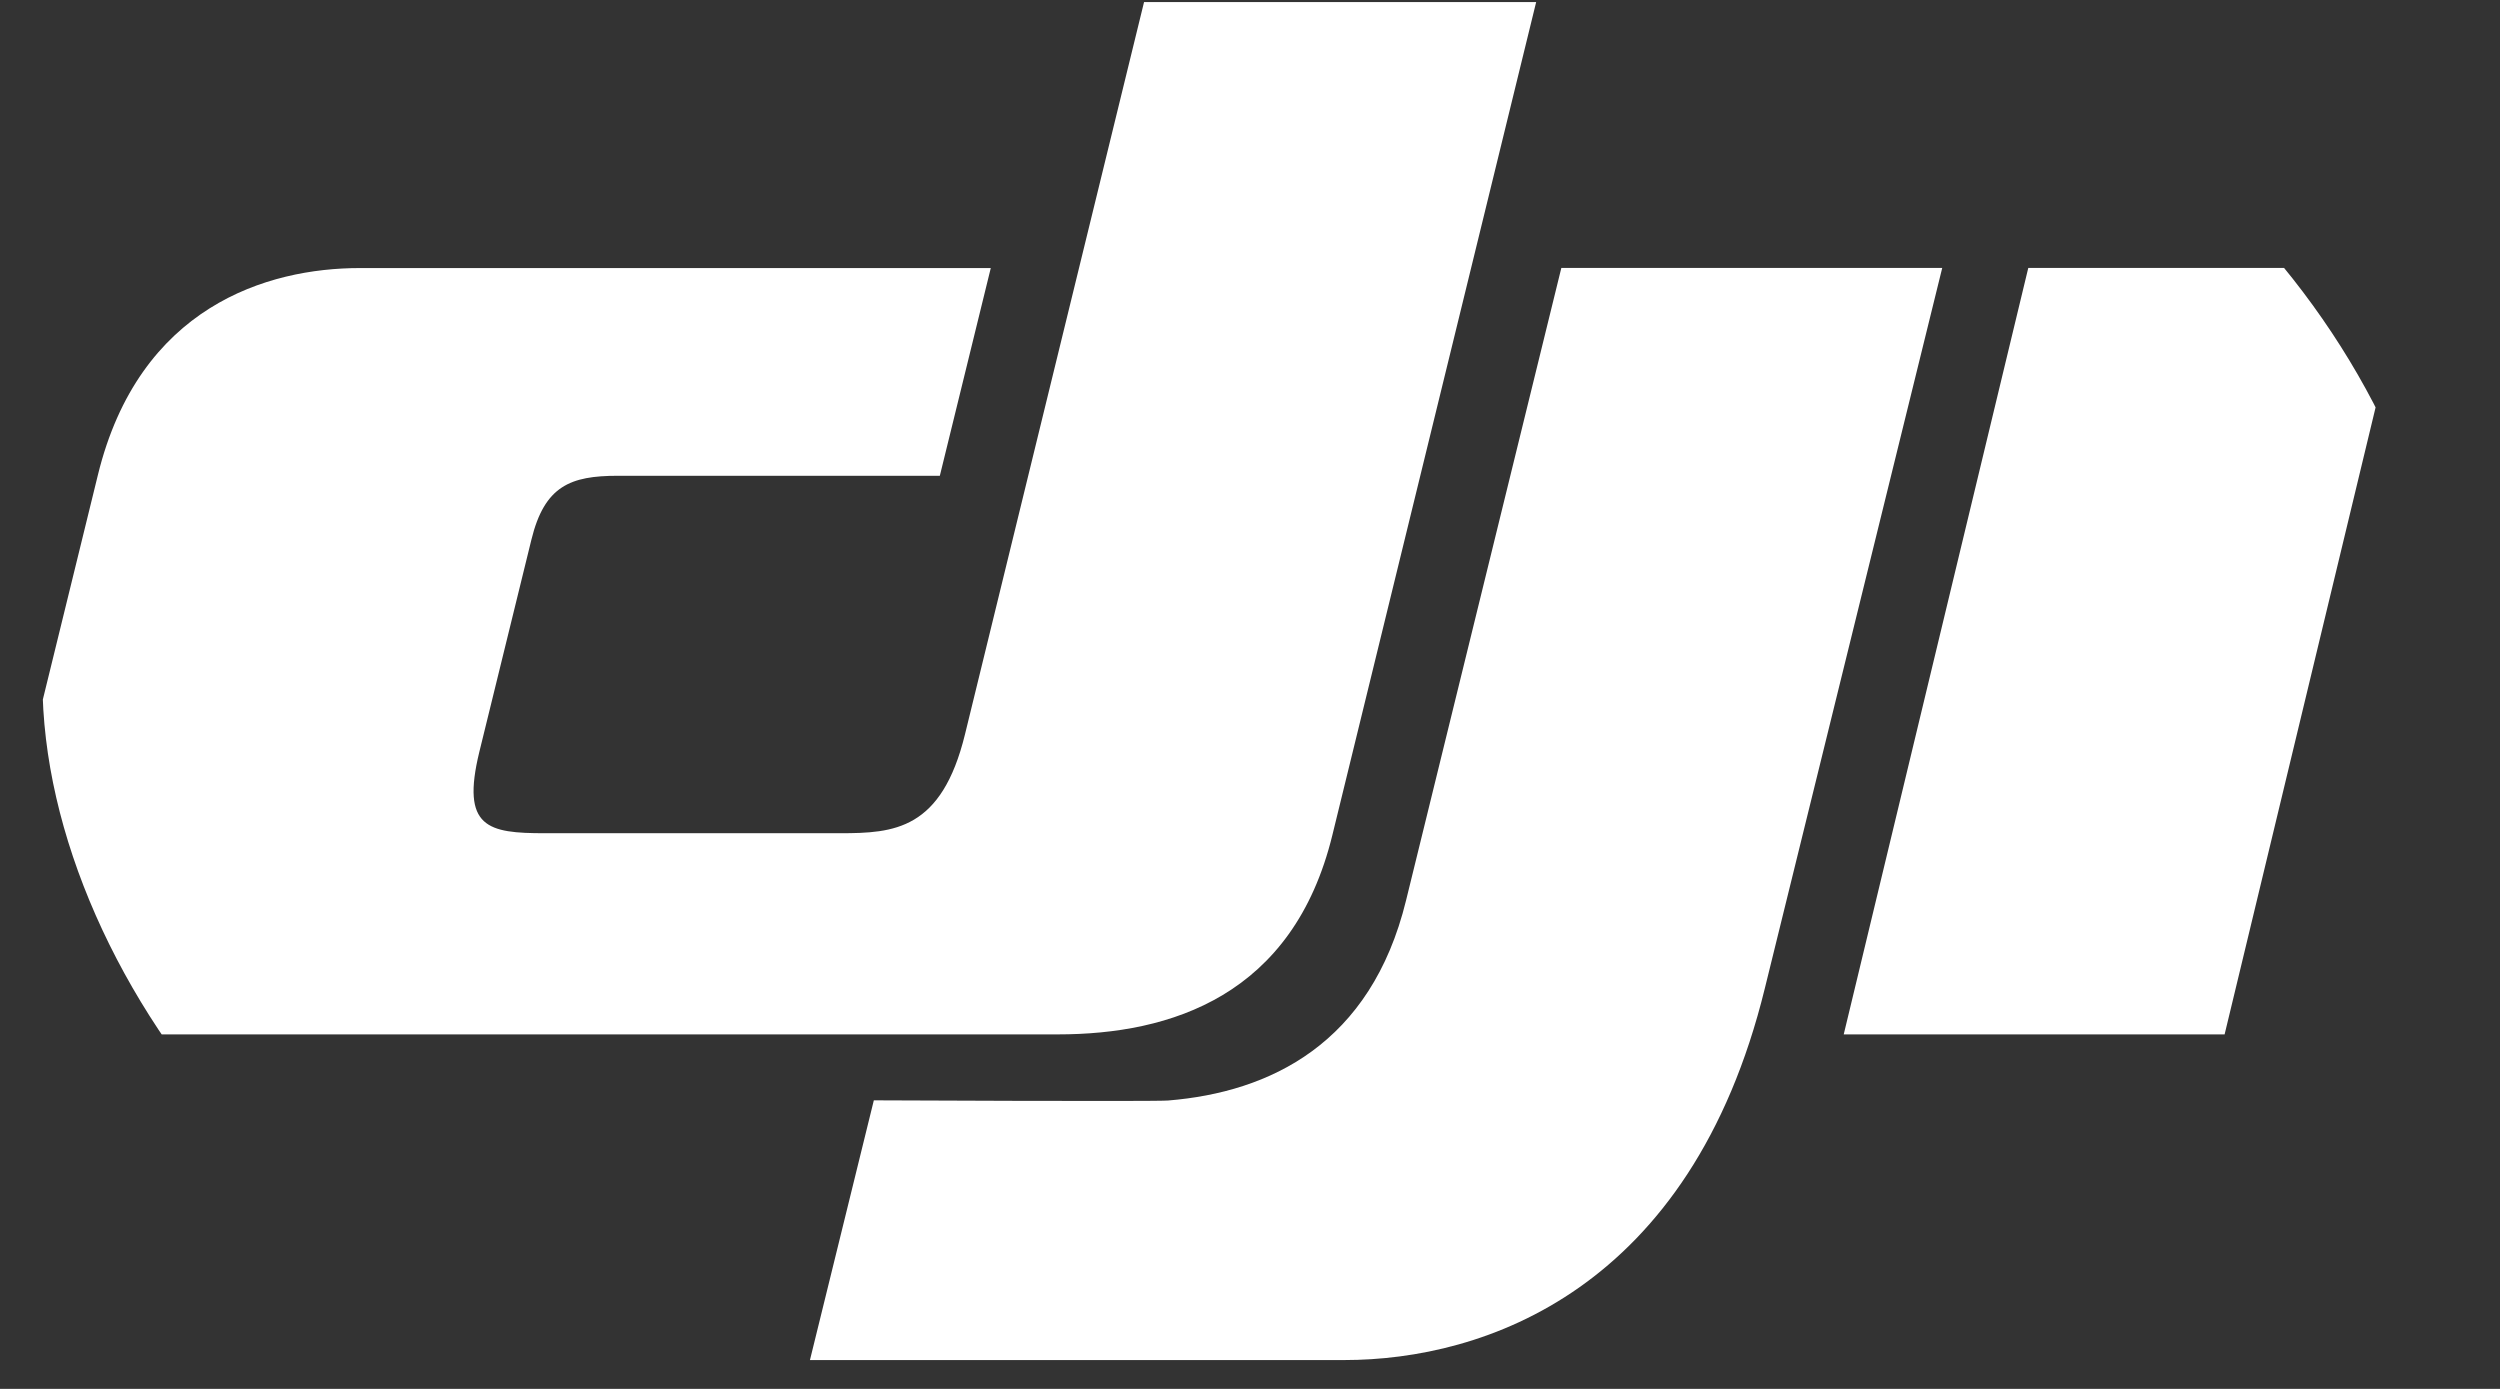 <svg width="45" height="25" viewBox="0 0 45 25" fill="none" xmlns="http://www.w3.org/2000/svg">
<rect x="0" y="0" width="45" height="25" fill="#333333" stroke="none"/>
<g clip-path="url(#clip0)">
<path fill-rule="evenodd" clip-rule="evenodd" d="M17.37 13.217L20.593 0.037H27.651L23.983 15.03C23.277 17.924 21.076 18.619 19.04 18.619H2.775C0.984 18.619 -0.518 17.875 0.295 14.534L1.761 8.554C2.501 5.52 4.809 4.825 6.478 4.825H17.834L16.917 8.564H11.12C10.269 8.564 9.802 8.745 9.565 9.715L8.628 13.534C8.294 14.904 8.785 14.998 9.809 14.998H15.122C16.095 14.998 16.949 14.939 17.37 13.217ZM36.509 4.823H43.365L40.043 18.619H33.187L36.509 4.823ZM28.104 4.823H34.96L31.767 17.79C30.435 23.224 26.715 24.481 24.197 24.481H14.579L15.729 19.806C15.729 19.806 20.845 19.83 21.027 19.809C22.857 19.66 24.678 18.79 25.309 16.207L28.104 4.823Z" fill="white"/>
</g>
<defs>
<clipPath id="clip0">
<rect x="0.764" y="0.037" width="43.296" height="24.446" rx="12.223" fill="white"/>
</clipPath>
</defs>
</svg>
